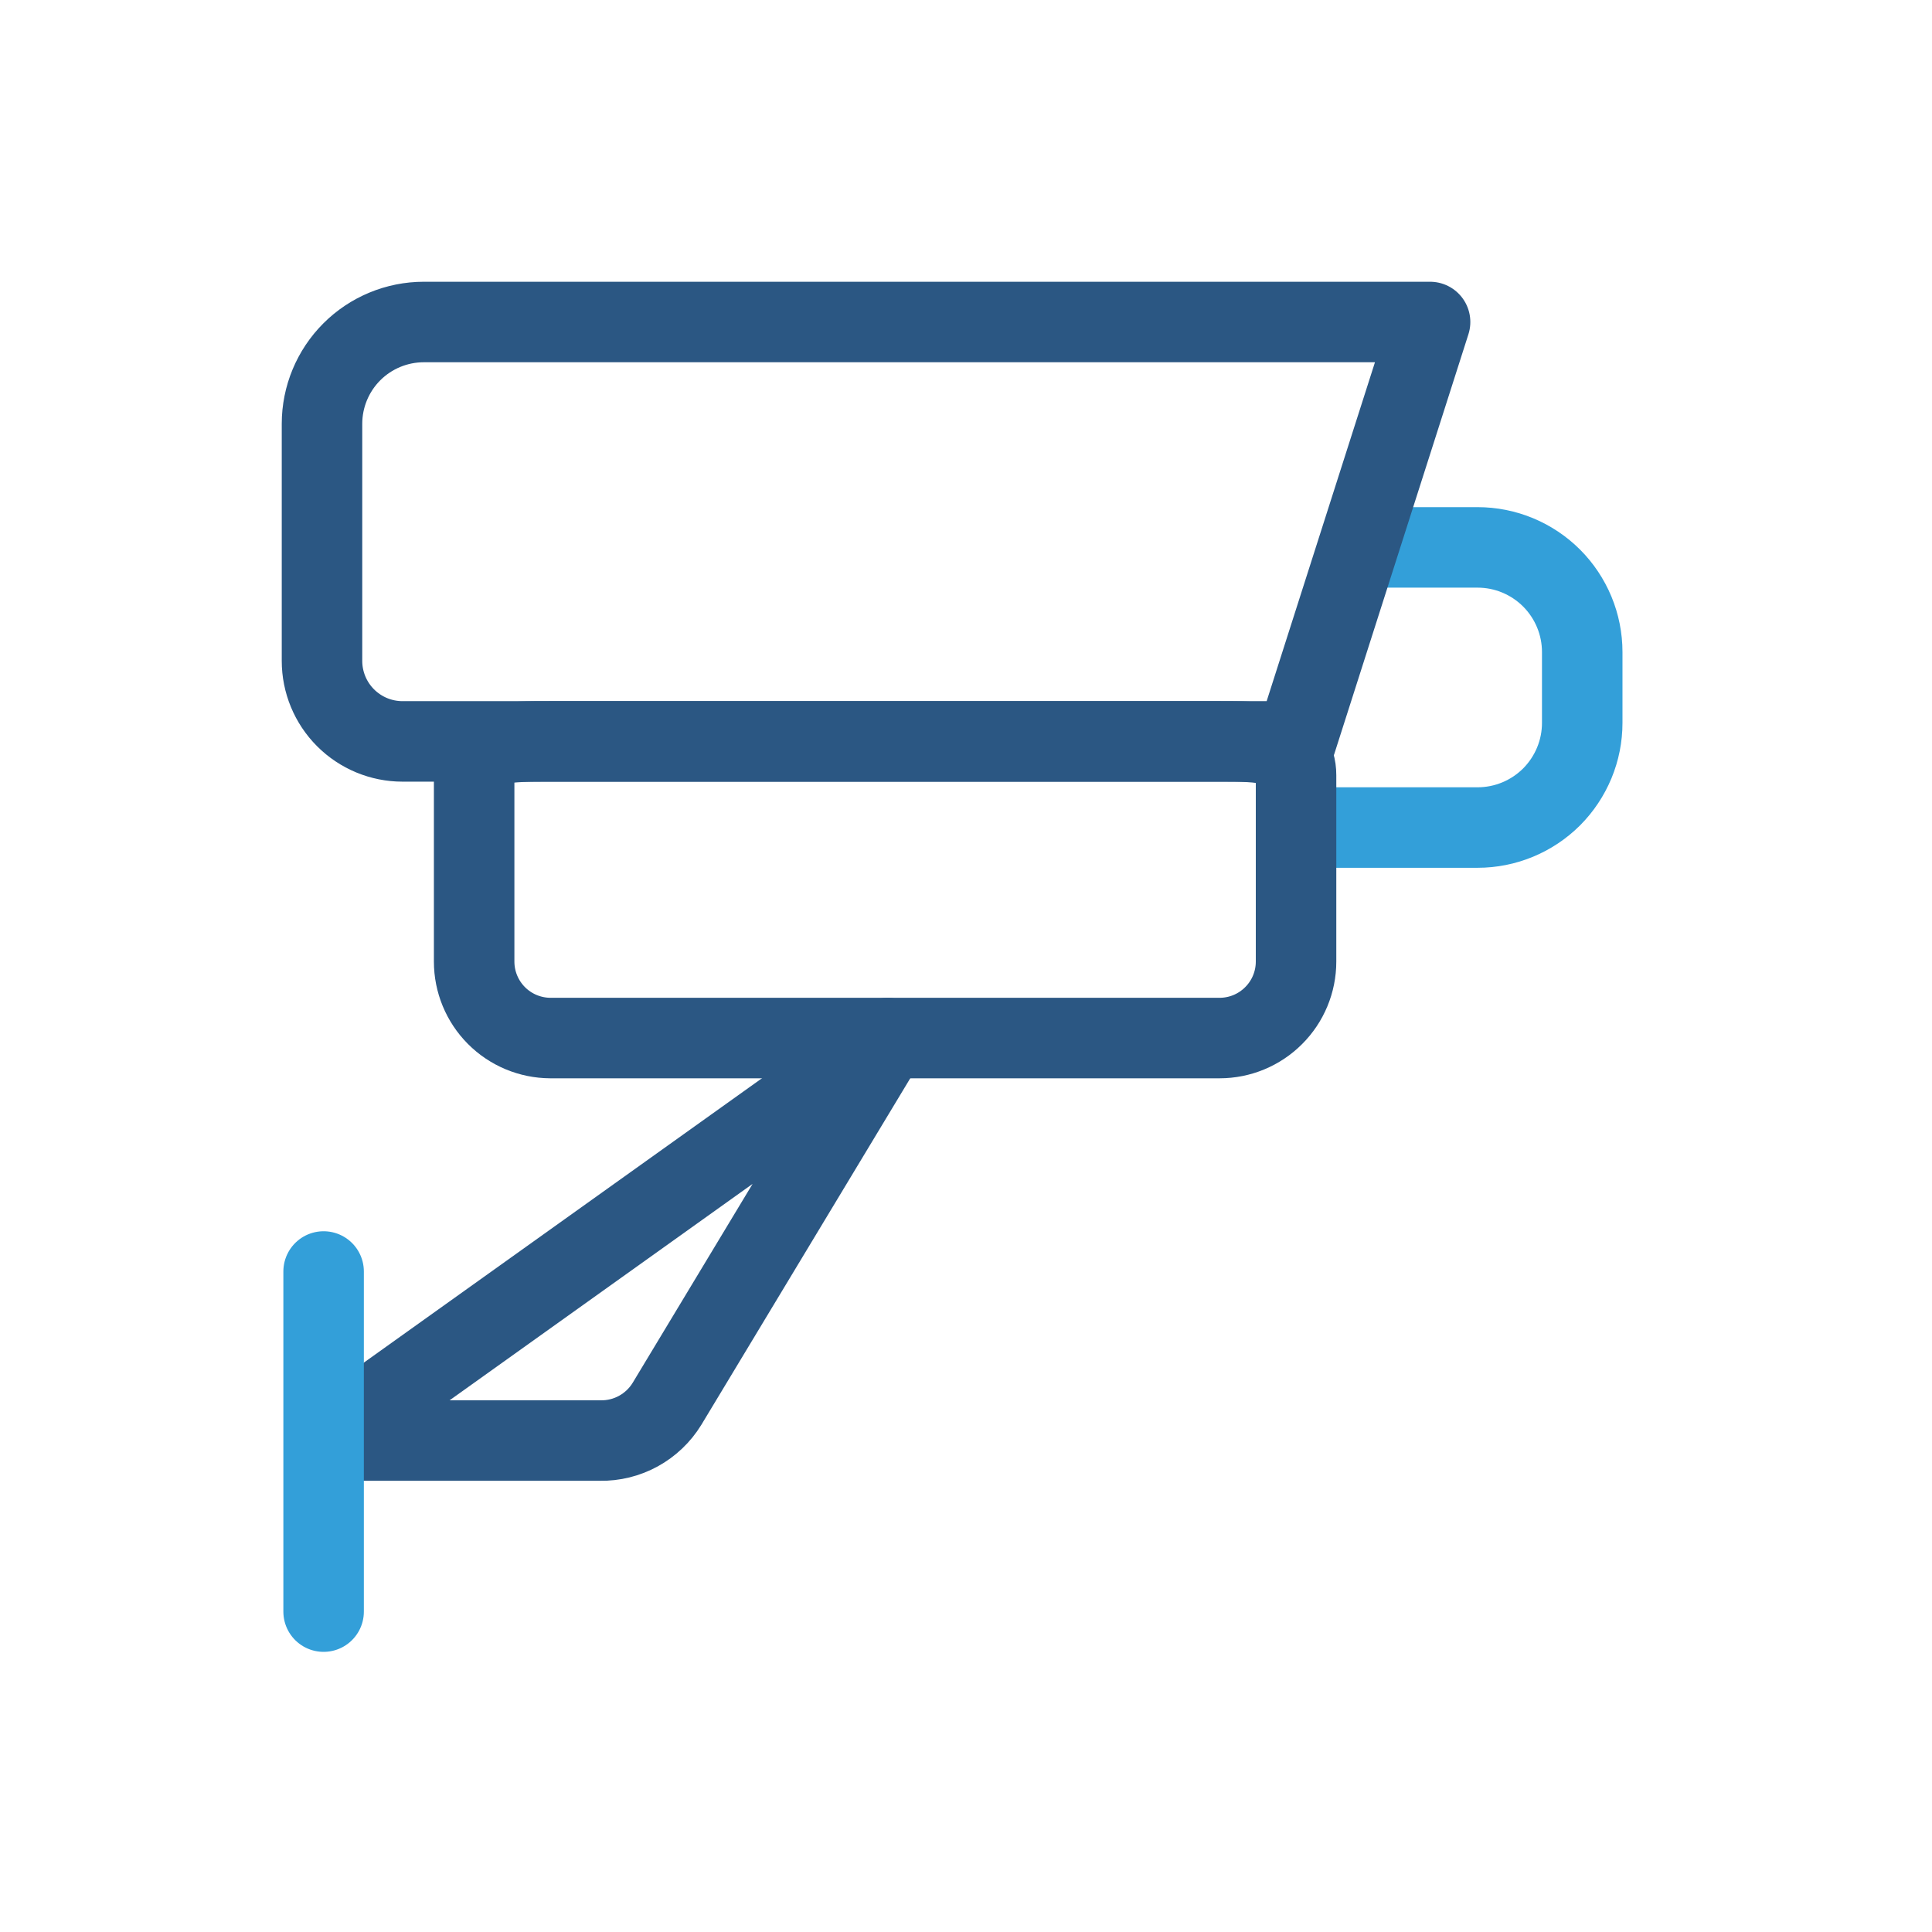 <svg width="48" height="48" viewBox="0 0 48 48" fill="none" xmlns="http://www.w3.org/2000/svg">
<path d="M32.83 20.56H36.71C37.051 20.56 37.39 20.493 37.705 20.362C38.02 20.232 38.307 20.04 38.549 19.799C38.79 19.557 38.981 19.27 39.112 18.955C39.243 18.64 39.31 18.302 39.31 17.96V16.2C39.31 15.859 39.243 15.521 39.112 15.205C38.981 14.89 38.79 14.603 38.549 14.362C38.307 14.12 38.02 13.929 37.705 13.798C37.39 13.667 37.051 13.6 36.71 13.6H33.83" stroke="#339FD9" stroke-width="2" stroke-linecap="round" stroke-linejoin="round"/>
<path d="M16.57 34.88L22.05 25.79L8.05 35.79H14.91C15.242 35.796 15.57 35.715 15.861 35.555C16.152 35.395 16.396 35.163 16.57 34.88V34.88Z" stroke="#2B5783" stroke-width="2" stroke-linecap="round" stroke-linejoin="round"/>
<path d="M8.04 31.59V35.82V40.04" stroke="#339FD9" stroke-width="2" stroke-linecap="round" stroke-linejoin="round"/>
<path d="M32.2 18.42H10C9.47 18.42 8.961 18.209 8.586 17.834C8.211 17.459 8 16.95 8 16.42V10.53C8 9.859 8.267 9.215 8.741 8.741C9.215 8.267 9.859 8 10.53 8H35.53L32.2 18.42Z" stroke="#2B5783" stroke-width="2" stroke-linecap="round" stroke-linejoin="round"/>
<path d="M30.3 25.79H13.67C13.168 25.787 12.687 25.586 12.333 25.23C11.979 24.874 11.78 24.392 11.78 23.89V19.08C11.78 18.42 12.63 18.42 13.67 18.42H30.3C31.35 18.42 32.2 18.42 32.2 19.26V23.89C32.2 24.394 32 24.877 31.643 25.233C31.287 25.59 30.804 25.79 30.3 25.79Z" stroke="#2B5783" stroke-width="2" stroke-linecap="round" stroke-linejoin="round"/>
</svg>
